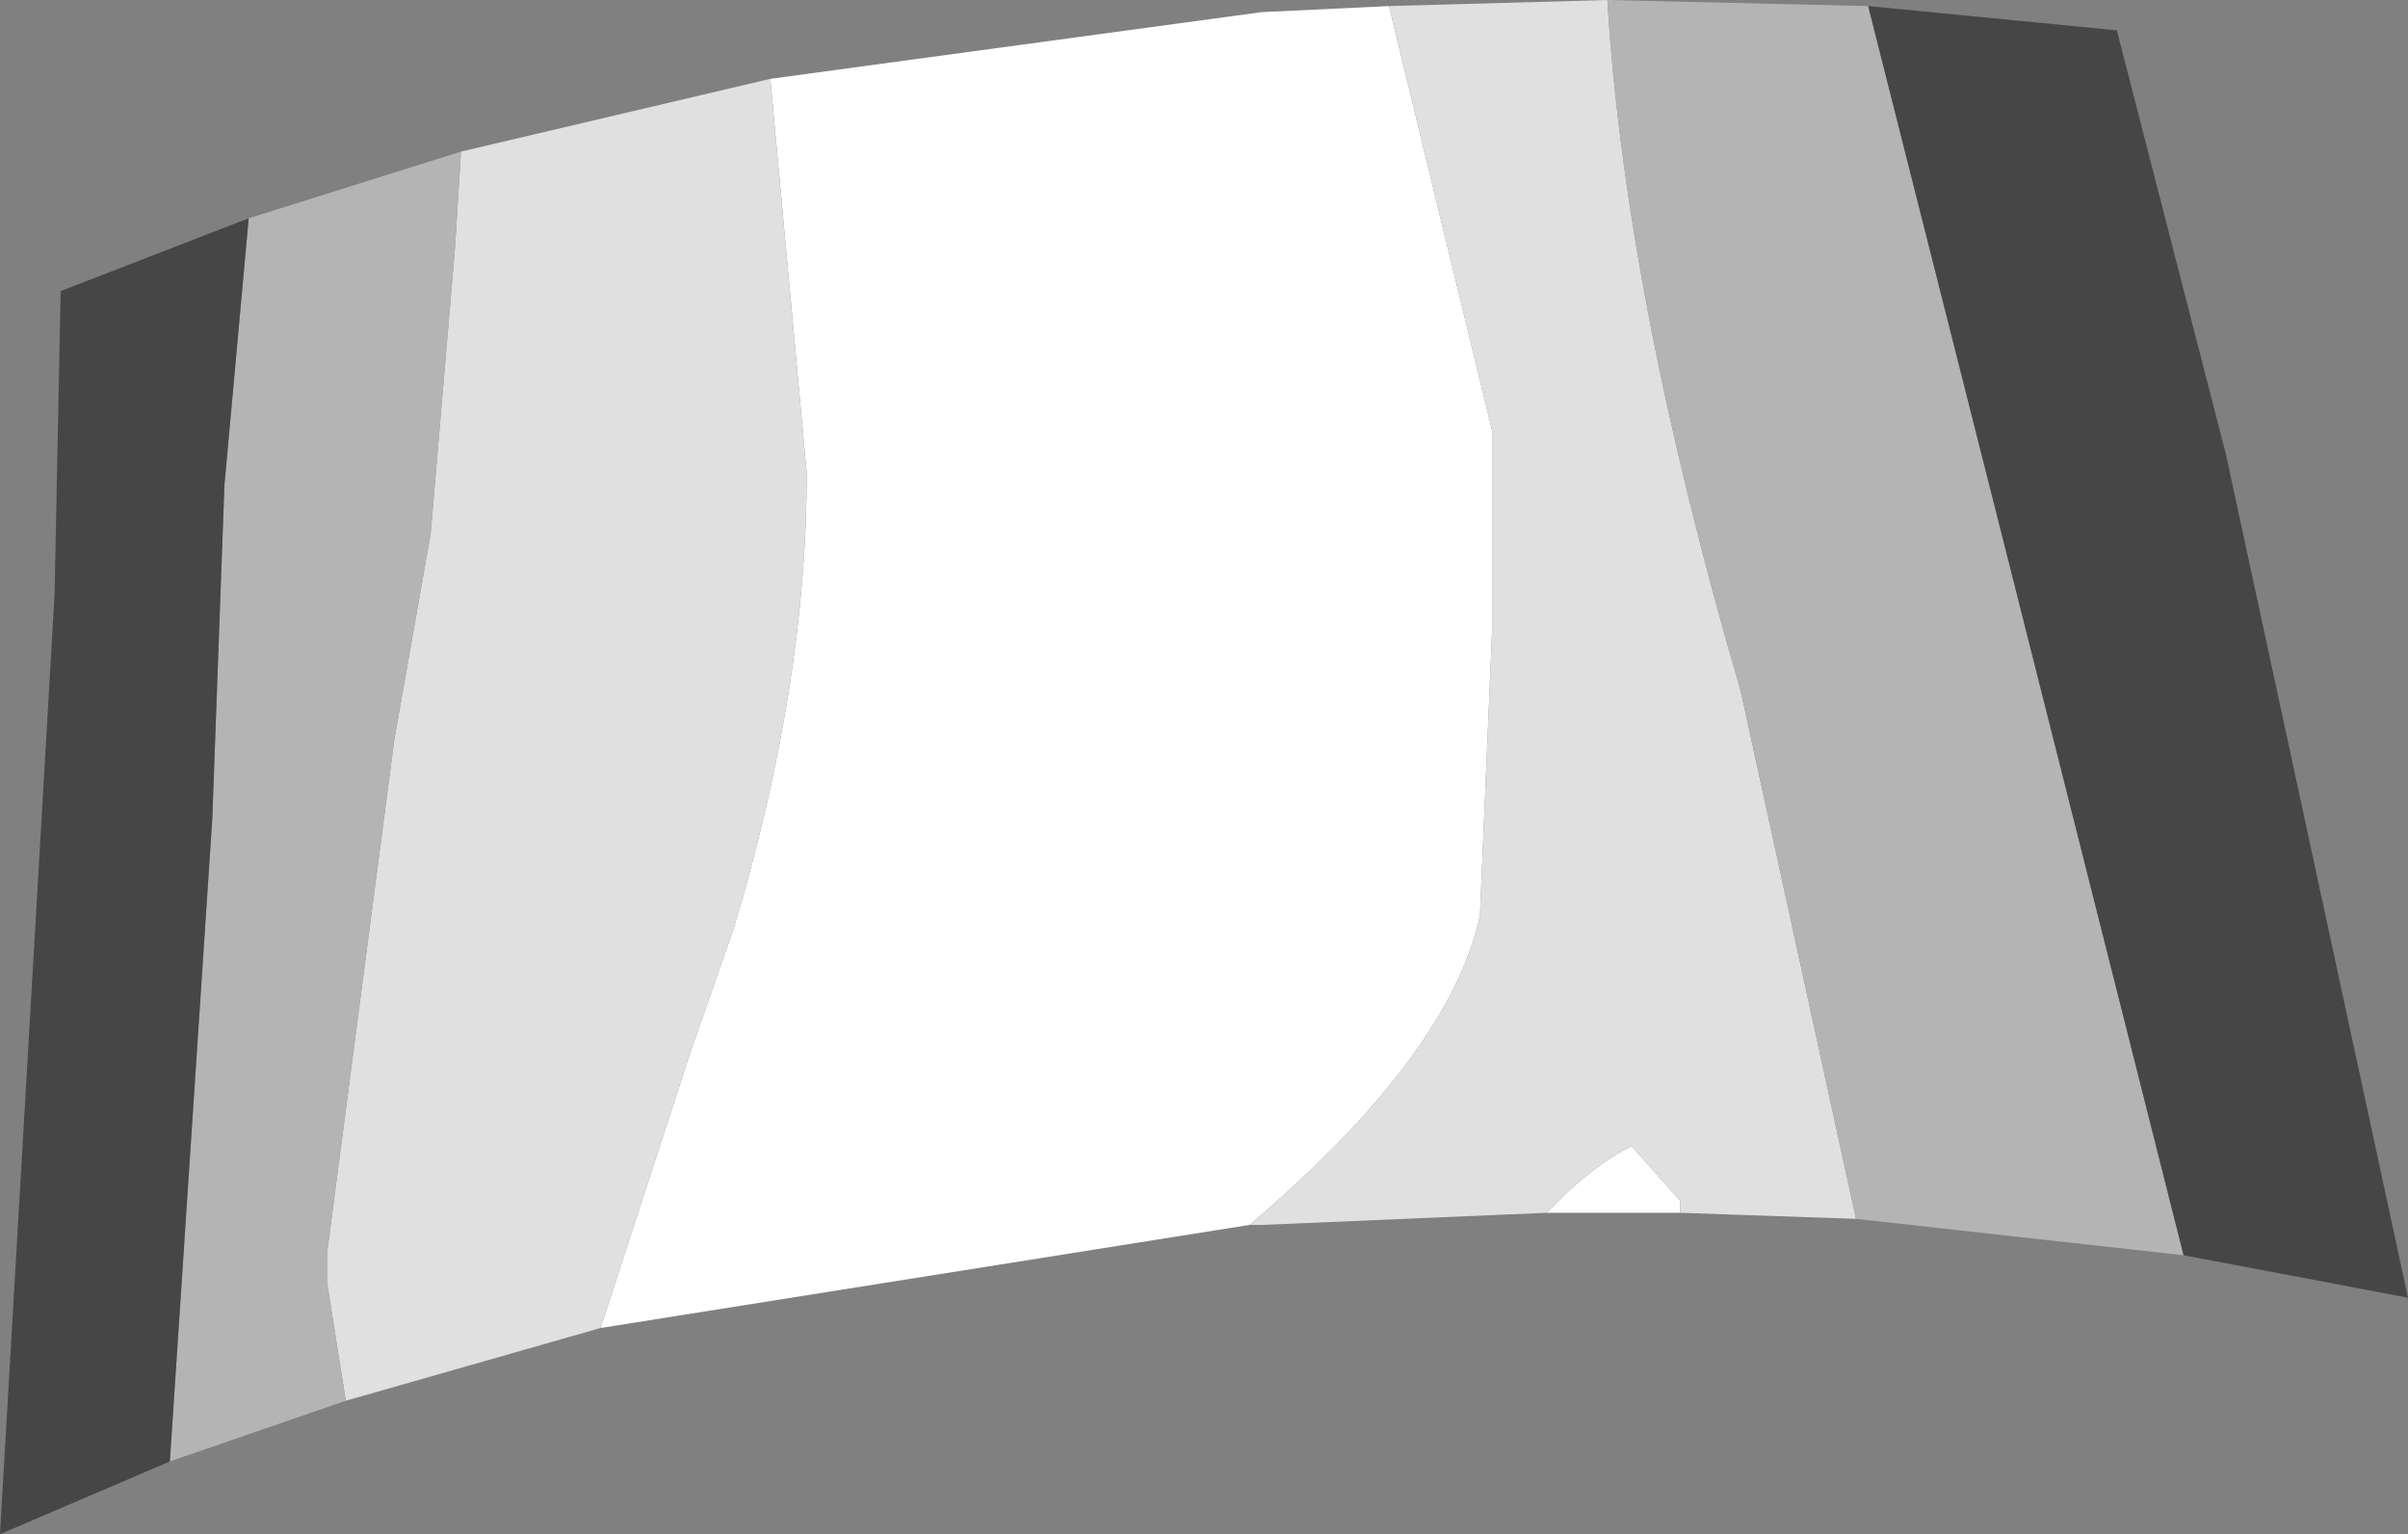 <?xml version="1.0" encoding="UTF-8" standalone="no"?>
<svg xmlns:ffdec="https://www.free-decompiler.com/flash" xmlns:xlink="http://www.w3.org/1999/xlink" ffdec:objectType="shape" height="12.65px" width="19.85px" xmlns="http://www.w3.org/2000/svg">
  <rect width="100%" height="100%" fill="#808080" stroke="none"/>
  <g transform="matrix(1.0, 0.0, 0.0, 1.0, 9.2, -2.55)">
    <path d="M4.65 12.55 L3.55 12.55 3.65 12.45 Q3.95 12.15 4.25 12.0 L4.65 12.45 4.65 12.55 M1.1 12.65 L-4.25 13.5 -3.5 11.2 -3.15 10.2 Q-2.55 8.2 -2.55 6.45 L-2.85 3.2 1.2 2.65 2.25 2.6 3.1 6.1 3.1 7.75 3.0 10.1 Q2.75 11.25 1.1 12.65" fill="#ffffff" fill-rule="evenodd" stroke="none"/>
    <path d="M6.1 12.6 L4.65 12.55 4.65 12.45 4.25 12.0 Q3.95 12.15 3.65 12.45 L3.55 12.55 1.2 12.65 1.1 12.65 Q2.75 11.25 3.0 10.1 L3.1 7.75 3.1 6.1 2.25 2.6 4.05 2.55 Q4.2 5.0 5.15 8.25 L6.1 12.6 M-4.25 13.5 L-6.35 14.1 -6.5 13.15 -6.5 12.85 -5.95 8.65 -5.65 6.95 -5.45 4.6 -5.4 3.8 -2.85 3.2 -2.55 6.45 Q-2.55 8.2 -3.15 10.2 L-3.5 11.2 -4.25 13.5" fill="#e0e0e0" fill-rule="evenodd" stroke="none"/>
    <path d="M8.8 12.9 L6.1 12.6 5.15 8.25 Q4.2 5.0 4.05 2.55 L6.2 2.6 7.35 7.15 8.8 12.9 M-6.35 14.1 L-7.8 14.6 -7.45 9.3 -7.35 6.55 -7.15 4.35 -5.4 3.8 -5.45 4.6 -5.65 6.95 -5.95 8.65 -6.5 12.85 -6.5 13.15 -6.35 14.1" fill="#b4b4b4" fill-rule="evenodd" stroke="none"/>
    <path d="M6.2 2.6 L8.25 2.8 9.15 6.3 10.65 13.25 8.8 12.9 7.35 7.15 6.2 2.6 M-7.8 14.6 L-9.2 15.2 -8.75 7.45 -8.7 4.95 -7.15 4.35 -7.35 6.55 -7.45 9.3 -7.8 14.6" fill="#464646" fill-rule="evenodd" stroke="none"/>
  </g>
</svg>
